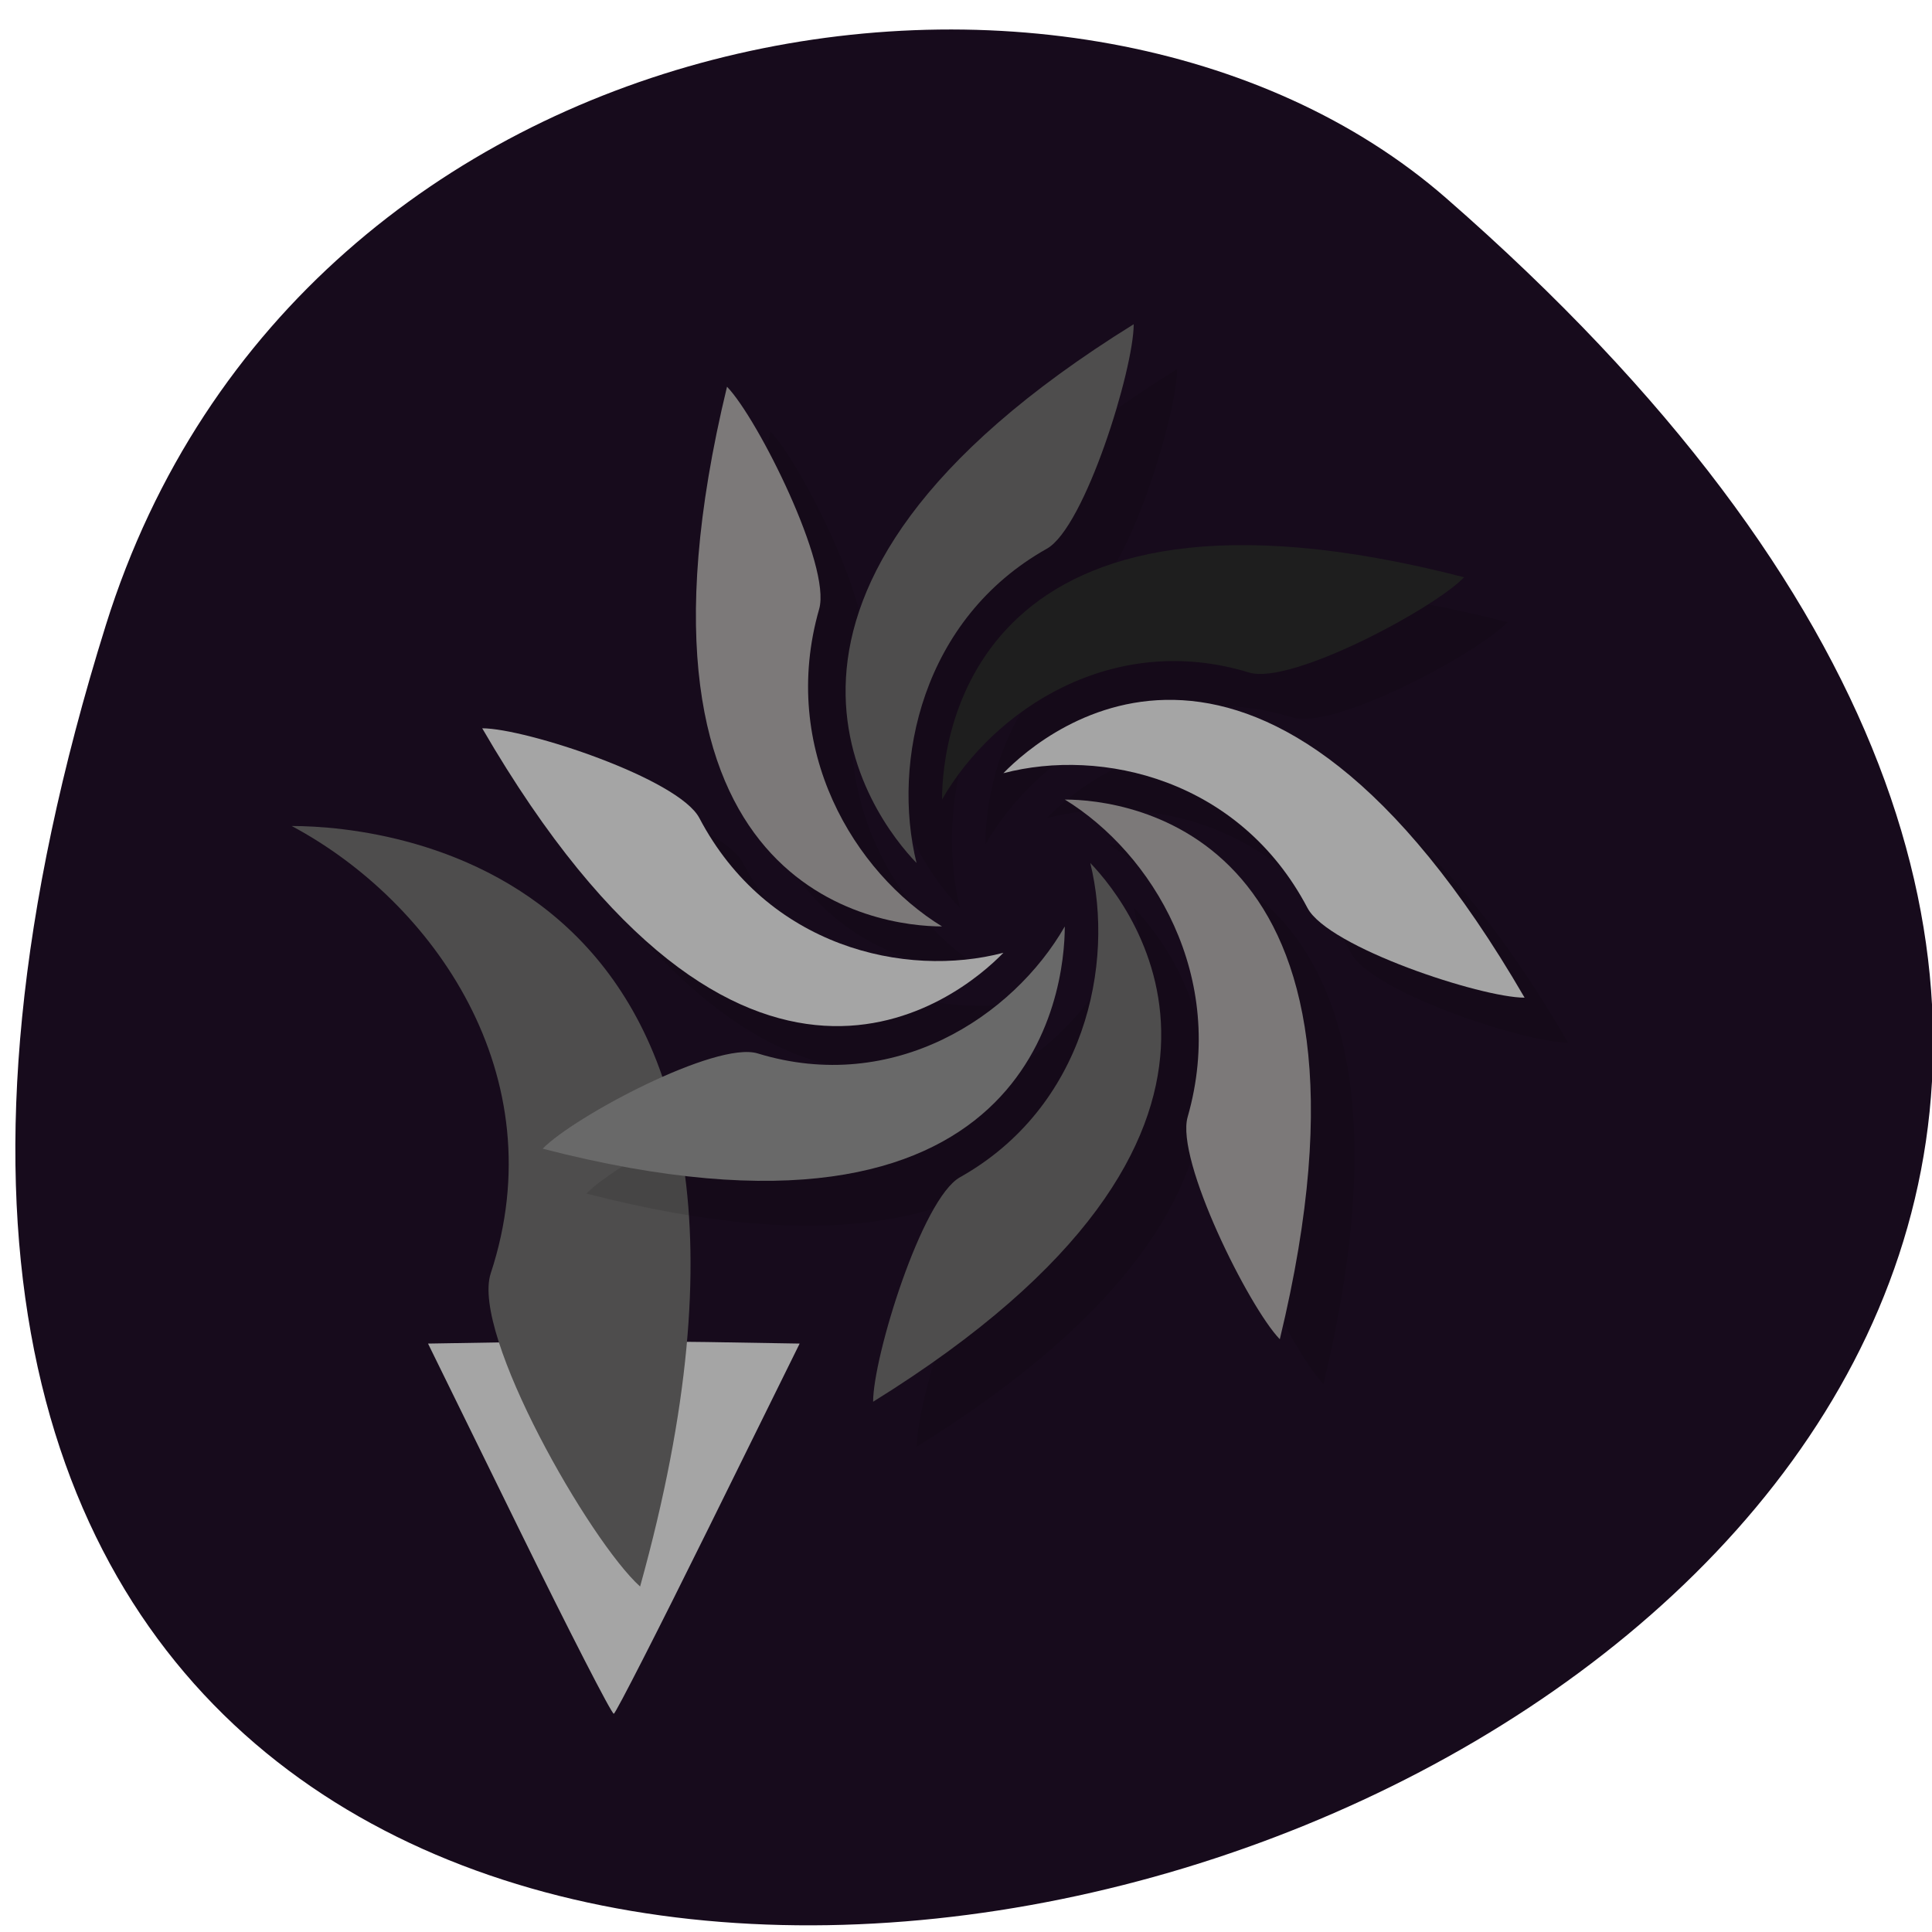 <svg xmlns="http://www.w3.org/2000/svg" viewBox="0 0 256 256"><g fill="#170b1c" color="#000"><path d="m -1363.8 1650.47 c 92.76 -229.28 -405.65 -114.61 -172.57 42.475 46.699 31.473 147.56 19.349 172.57 -42.475 z" transform="matrix(-1.029 0 0 -1.332 -1389.32 2281.24)"/></g><path d="m 68.786 202.63 l -12.07 -24.599 l 12.336 -0.204 c 6.785 -0.112 17.865 -0.112 24.621 0 l 12.285 0.204 l -12.07 24.453 c -6.641 13.449 -12.29 24.519 -12.554 24.599 -0.264 0.081 -5.91 -10.923 -12.547 -24.453 z" fill="#a5a5a5"/><path d="m 84.82 210.21 c 26.376 -94.84 -32.971 -100.76 -46.17 -100.76 c 18.747 10 35.02 33.03 26.376 59.27 -2.649 8.04 13.188 35.568 19.782 41.494 z" fill="#4e4d4d"/><g transform="matrix(5.755 0 0 5.949 -5.163 -28.426)"><path d="m 28,13 c -10,6 -6,11 -5,12 -0.575,-2.262 0.131,-5.441 3,-7 0.879,-0.477 2,-4 2,-5 z m -9.363,1.393 c -2.828,11.314 3.535,12.02 4.949,12.02 -2.01,-1.193 -3.755,-3.939 -2.828,-7.07 0.284,-0.959 -1.414,-4.244 -2.121,-4.951 z m 11.66,3.529 c -6.244,0.099 -6.711,4.515 -6.711,5.664 1.193,-2.01 3.939,-3.755 7.07,-2.828 0.959,0.284 4.244,-1.414 4.951,-2.121 -2.121,-0.53 -3.87,-0.738 -5.311,-0.715 z m -1.172,3.453 C 27,21.25 25.5,22.5 25,23 c 2.262,-0.575 5.441,0.131 7,3 0.477,0.879 4,2 5,2 -3,-5 -5.75,-6.5 -7.875,-6.625 z M 13.005,22 c 6,10 11,6 12,5 -2.262,0.575 -5.441,-0.131 -7,-3 -0.477,-0.879 -4,-2 -5,-2 z m 13.414,1.586 c 2.01,1.193 3.755,3.939 2.828,7.07 -0.284,0.959 1.414,4.244 2.121,4.951 2.828,-11.314 -3.535,-12.02 -4.949,-12.02 z M 27.005,25 c 0.575,2.262 -0.131,5.441 -3,7 -0.879,0.477 -2,4 -2,5 10,-6 6,-11 5,-12 z m -0.586,1.414 c -1.193,2.01 -3.939,3.755 -7.07,2.828 -0.959,-0.284 -4.244,1.414 -4.951,2.121 11.314,2.828 12.02,-3.535 12.02,-4.949 z" opacity="0.1"/><path d="m 17.636 13.393 c -2.828 11.314 3.536 12.02 4.95 12.02 -2.01 -1.193 -3.755 -3.94 -2.828 -7.07 0.284 -0.959 -1.414 -4.243 -2.121 -4.95 z" fill="#7c7979"/><path d="m 27 12 c -10 6 -6 11 -5 12 -0.575 -2.262 0.131 -5.441 3 -7 0.879 -0.477 2 -4 2 -5 z" fill="#4e4d4d"/><path d="m 34.607 17.636 c -11.314 -2.828 -12.02 3.535 -12.02 4.95 1.193 -2.01 3.94 -3.755 7.07 -2.828 0.959 0.284 4.243 -1.414 4.95 -2.121 z" fill="#1e1e1e"/><path d="M 36,27 C 30,17 25,21 24,22 c 2.262,-0.575 5.441,0.131 7,3 0.477,0.879 4,2 5,2 z" fill="#a5a5a5"/><path d="m 30.364 34.607 c 2.828 -11.314 -3.535 -12.02 -4.95 -12.02 2.01 1.193 3.755 3.94 2.828 7.07 -0.284 0.959 1.414 4.243 2.121 4.95 z" fill="#7c7979"/><path d="m 21 36 c 10 -6 6 -11 5 -12 0.575 2.262 -0.131 5.441 -3 7 -0.879 0.477 -2 4 -2 5 z" fill="#4e4d4d"/><path d="m 13.393 30.364 c 11.314 2.828 12.02 -3.535 12.02 -4.95 -1.193 2.01 -3.94 3.755 -7.07 2.828 -0.959 -0.284 -4.243 1.414 -4.95 2.121 z" fill="#696969"/><path d="m 12 21 c 6 10 11 6 12 5 -2.262 0.575 -5.441 -0.131 -7 -3 -0.477 -0.879 -4 -2 -5 -2 z" fill="#a5a5a5"/></g></svg>
